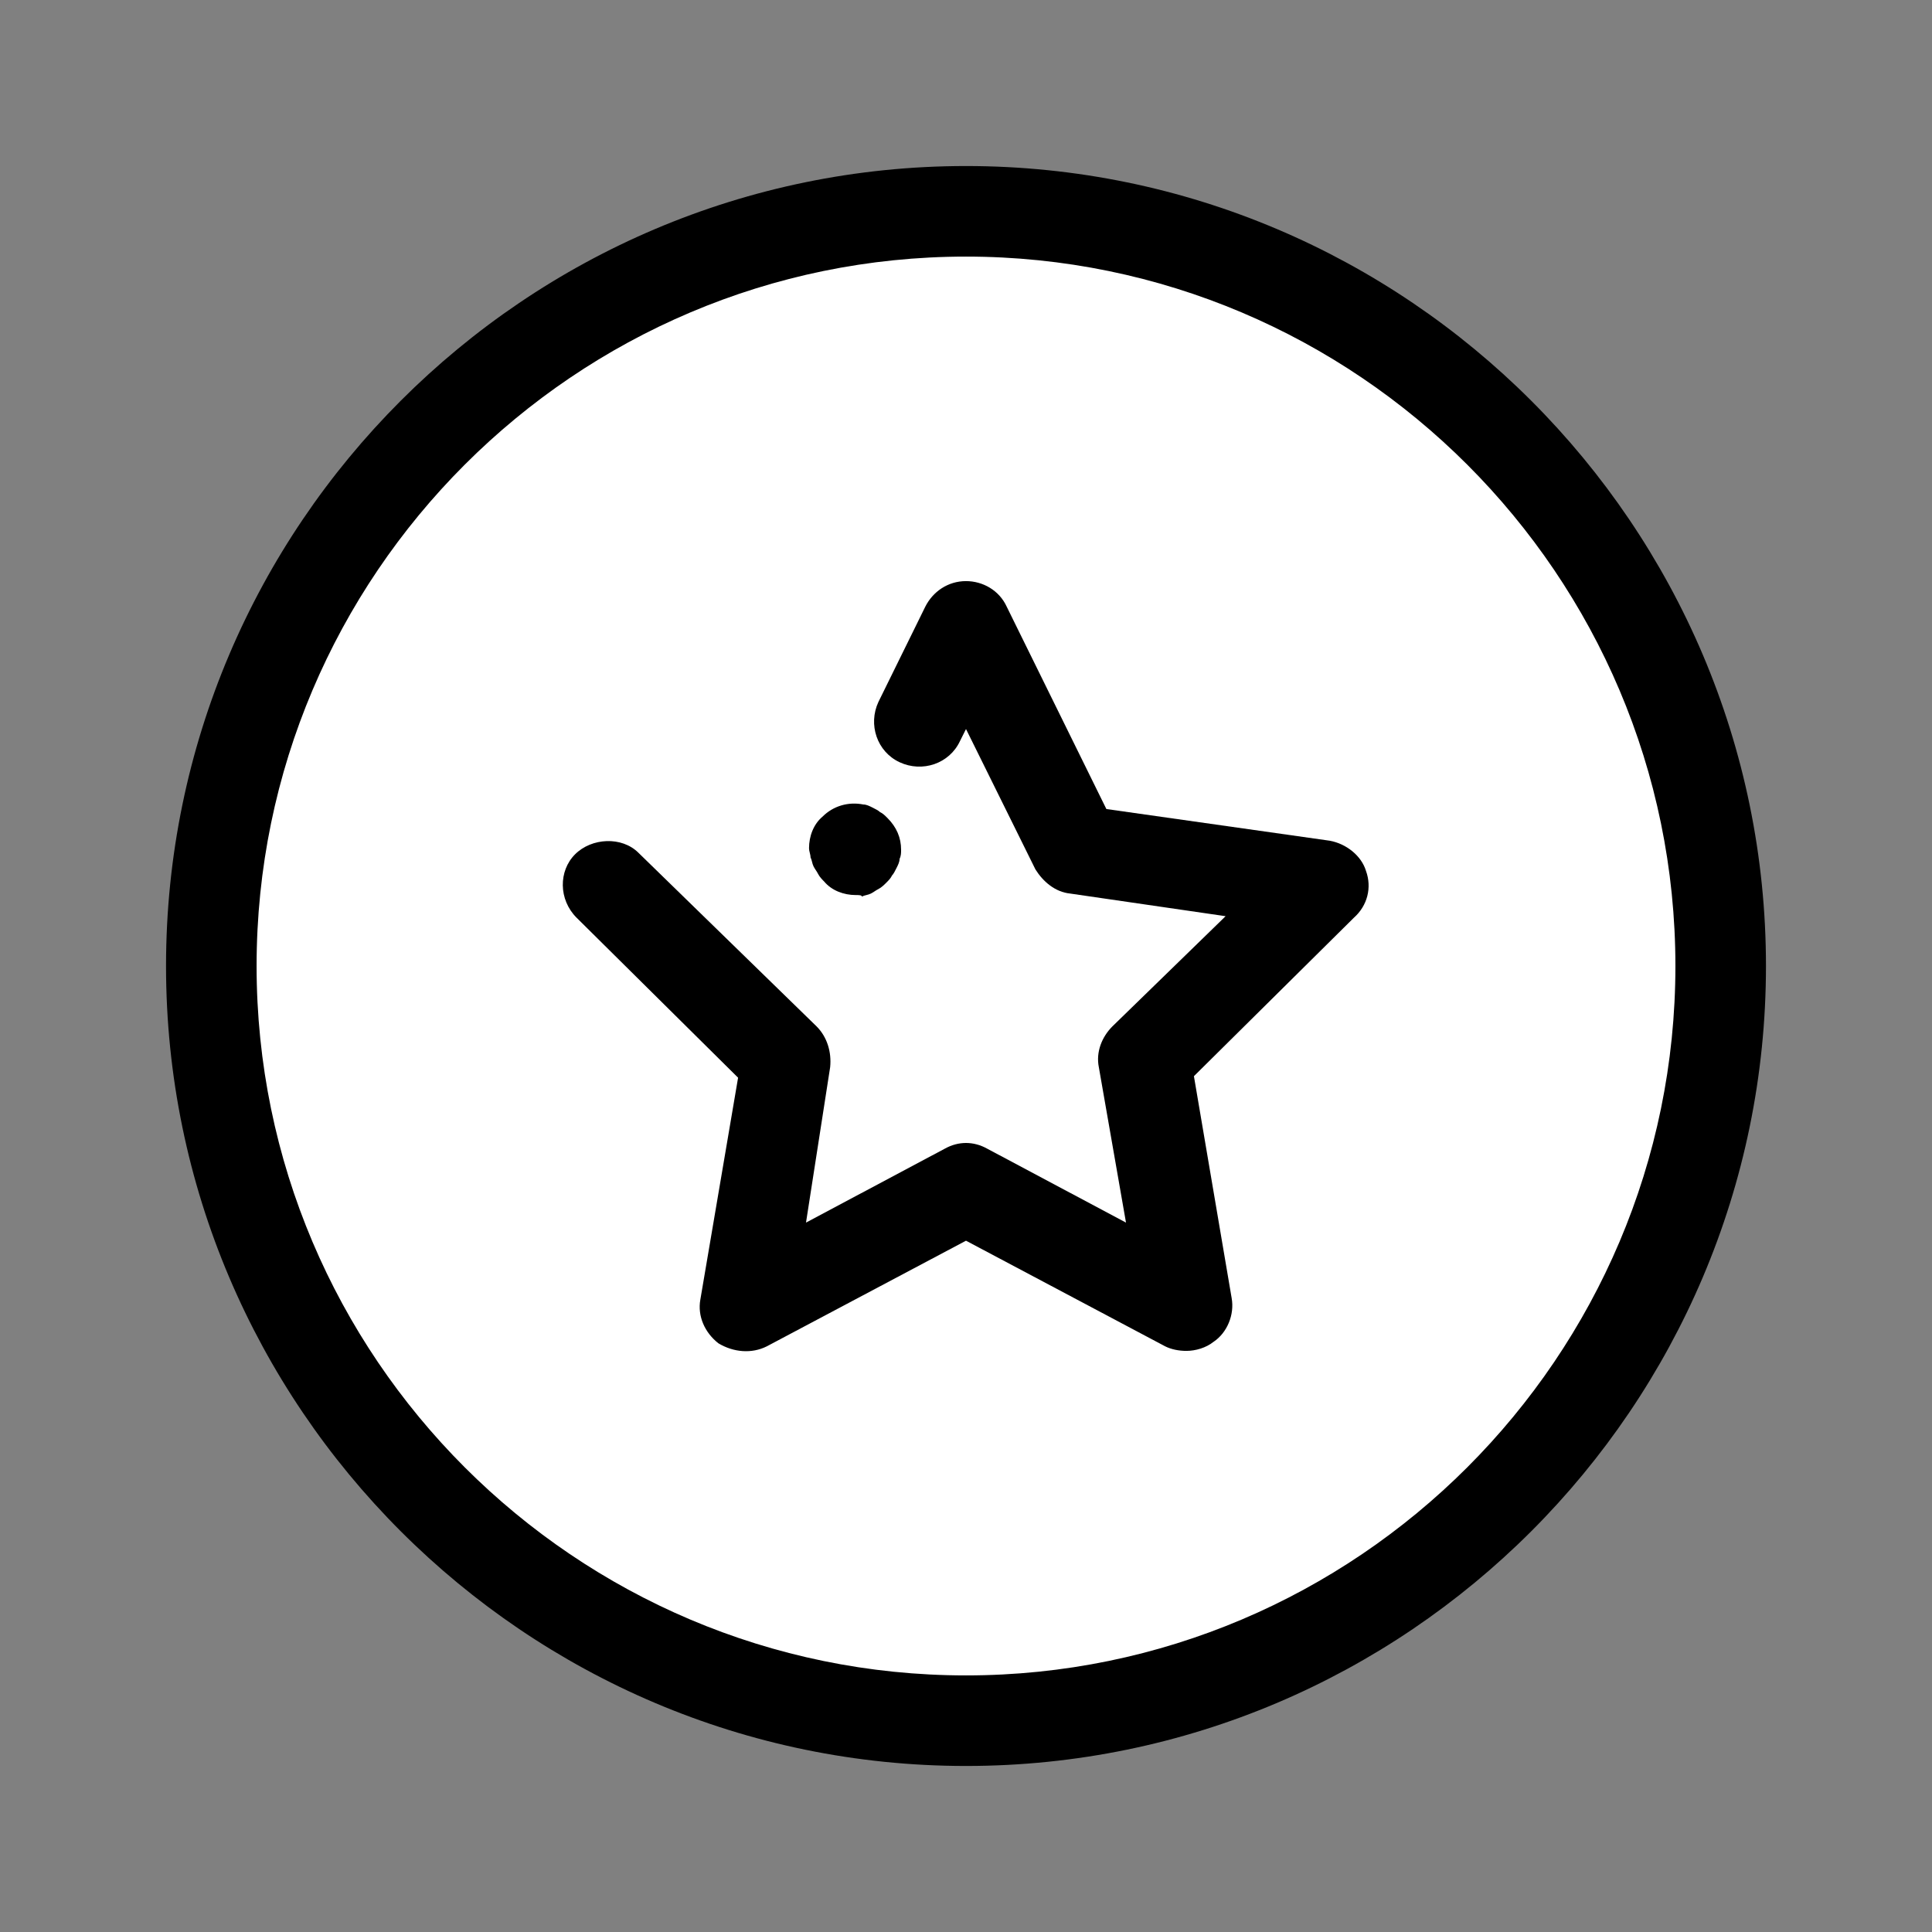 <svg xmlns="http://www.w3.org/2000/svg" fill="yellow" viewBox="0 0 128 128">
  <rect x="0" y="0" width="128" height="128" fill="#808080" stroke="none"/>
  <path fill="white" d="M64 14A50 50 0 1 0 64 114A50 50 0 1 0 64 14Z"></path>
  <path fill="black" d="M78.6,89.5c-0.5,0-1-0.1-1.4-0.3l-13.2-7l-13.2,7c-1,0.5-2.2,0.4-3.2-0.2c-0.9-0.7-1.4-1.8-1.2-2.9l2.5-14.7L38.2,60.8c-1.2-1.2-1.2-3.1-0.1-4.2s3.1-1.2,4.2-0.1l11.8,11.5c0.7,0.7,1,1.7,0.9,2.7L53.4,81l9.2-4.9c0.9-0.5,1.9-0.5,2.8,0l9.2,4.9l-1.8-10.3c-0.2-1,0.2-2,0.9-2.7l7.5-7.3l-10.3-1.5c-1-0.1-1.8-0.8-2.3-1.6L64,48.3l-0.4,0.8c-0.7,1.5-2.5,2.1-4,1.4c-1.5-0.7-2.1-2.5-1.4-4l3.1-6.3c0.5-1,1.5-1.7,2.7-1.7l0,0c1.1,0,2.2,0.6,2.7,1.7l6.6,13.4l14.8,2.1c1.1,0.2,2.1,1,2.4,2c0.4,1.1,0.1,2.3-0.8,3.1L79.1,71.3L81.6,86c0.2,1.1-0.3,2.3-1.2,2.9C79.9,89.3,79.2,89.5,78.6,89.5z"></path>
  <path fill="black" d="M56.7,59.3c-0.8,0-1.6-0.3-2.1-0.9c-0.1-0.1-0.3-0.3-0.4-0.5c-0.1-0.2-0.2-0.3-0.3-0.5c-0.1-0.2-0.1-0.4-0.2-0.6c0-0.2-0.1-0.4-0.1-0.6c0-0.8,0.3-1.6,0.9-2.1c0.7-0.7,1.7-1,2.7-0.8c0.2,0,0.4,0.1,0.6,0.2c0.2,0.1,0.4,0.2,0.5,0.3c0.2,0.1,0.3,0.2,0.5,0.4c0.6,0.6,0.9,1.3,0.9,2.1c0,0.2,0,0.4-0.1,0.6c0,0.2-0.1,0.4-0.2,0.6c-0.1,0.2-0.2,0.4-0.3,0.5c-0.1,0.2-0.2,0.3-0.4,0.5c-0.1,0.1-0.3,0.3-0.5,0.4c-0.2,0.1-0.3,0.2-0.5,0.3c-0.2,0.1-0.4,0.1-0.6,0.2C57.1,59.3,56.9,59.3,56.7,59.3z"></path>
  <path fill="black" d="M64,117c-29.2,0-53-23.8-53-53s23.8-53,53-53s53,23.8,53,53S93.2,117,64,117z M64,17c-25.9,0-47,21.1-47,47s21.1,47,47,47s47-21.1,47-47S89.9,17,64,17z"></path>
</svg>